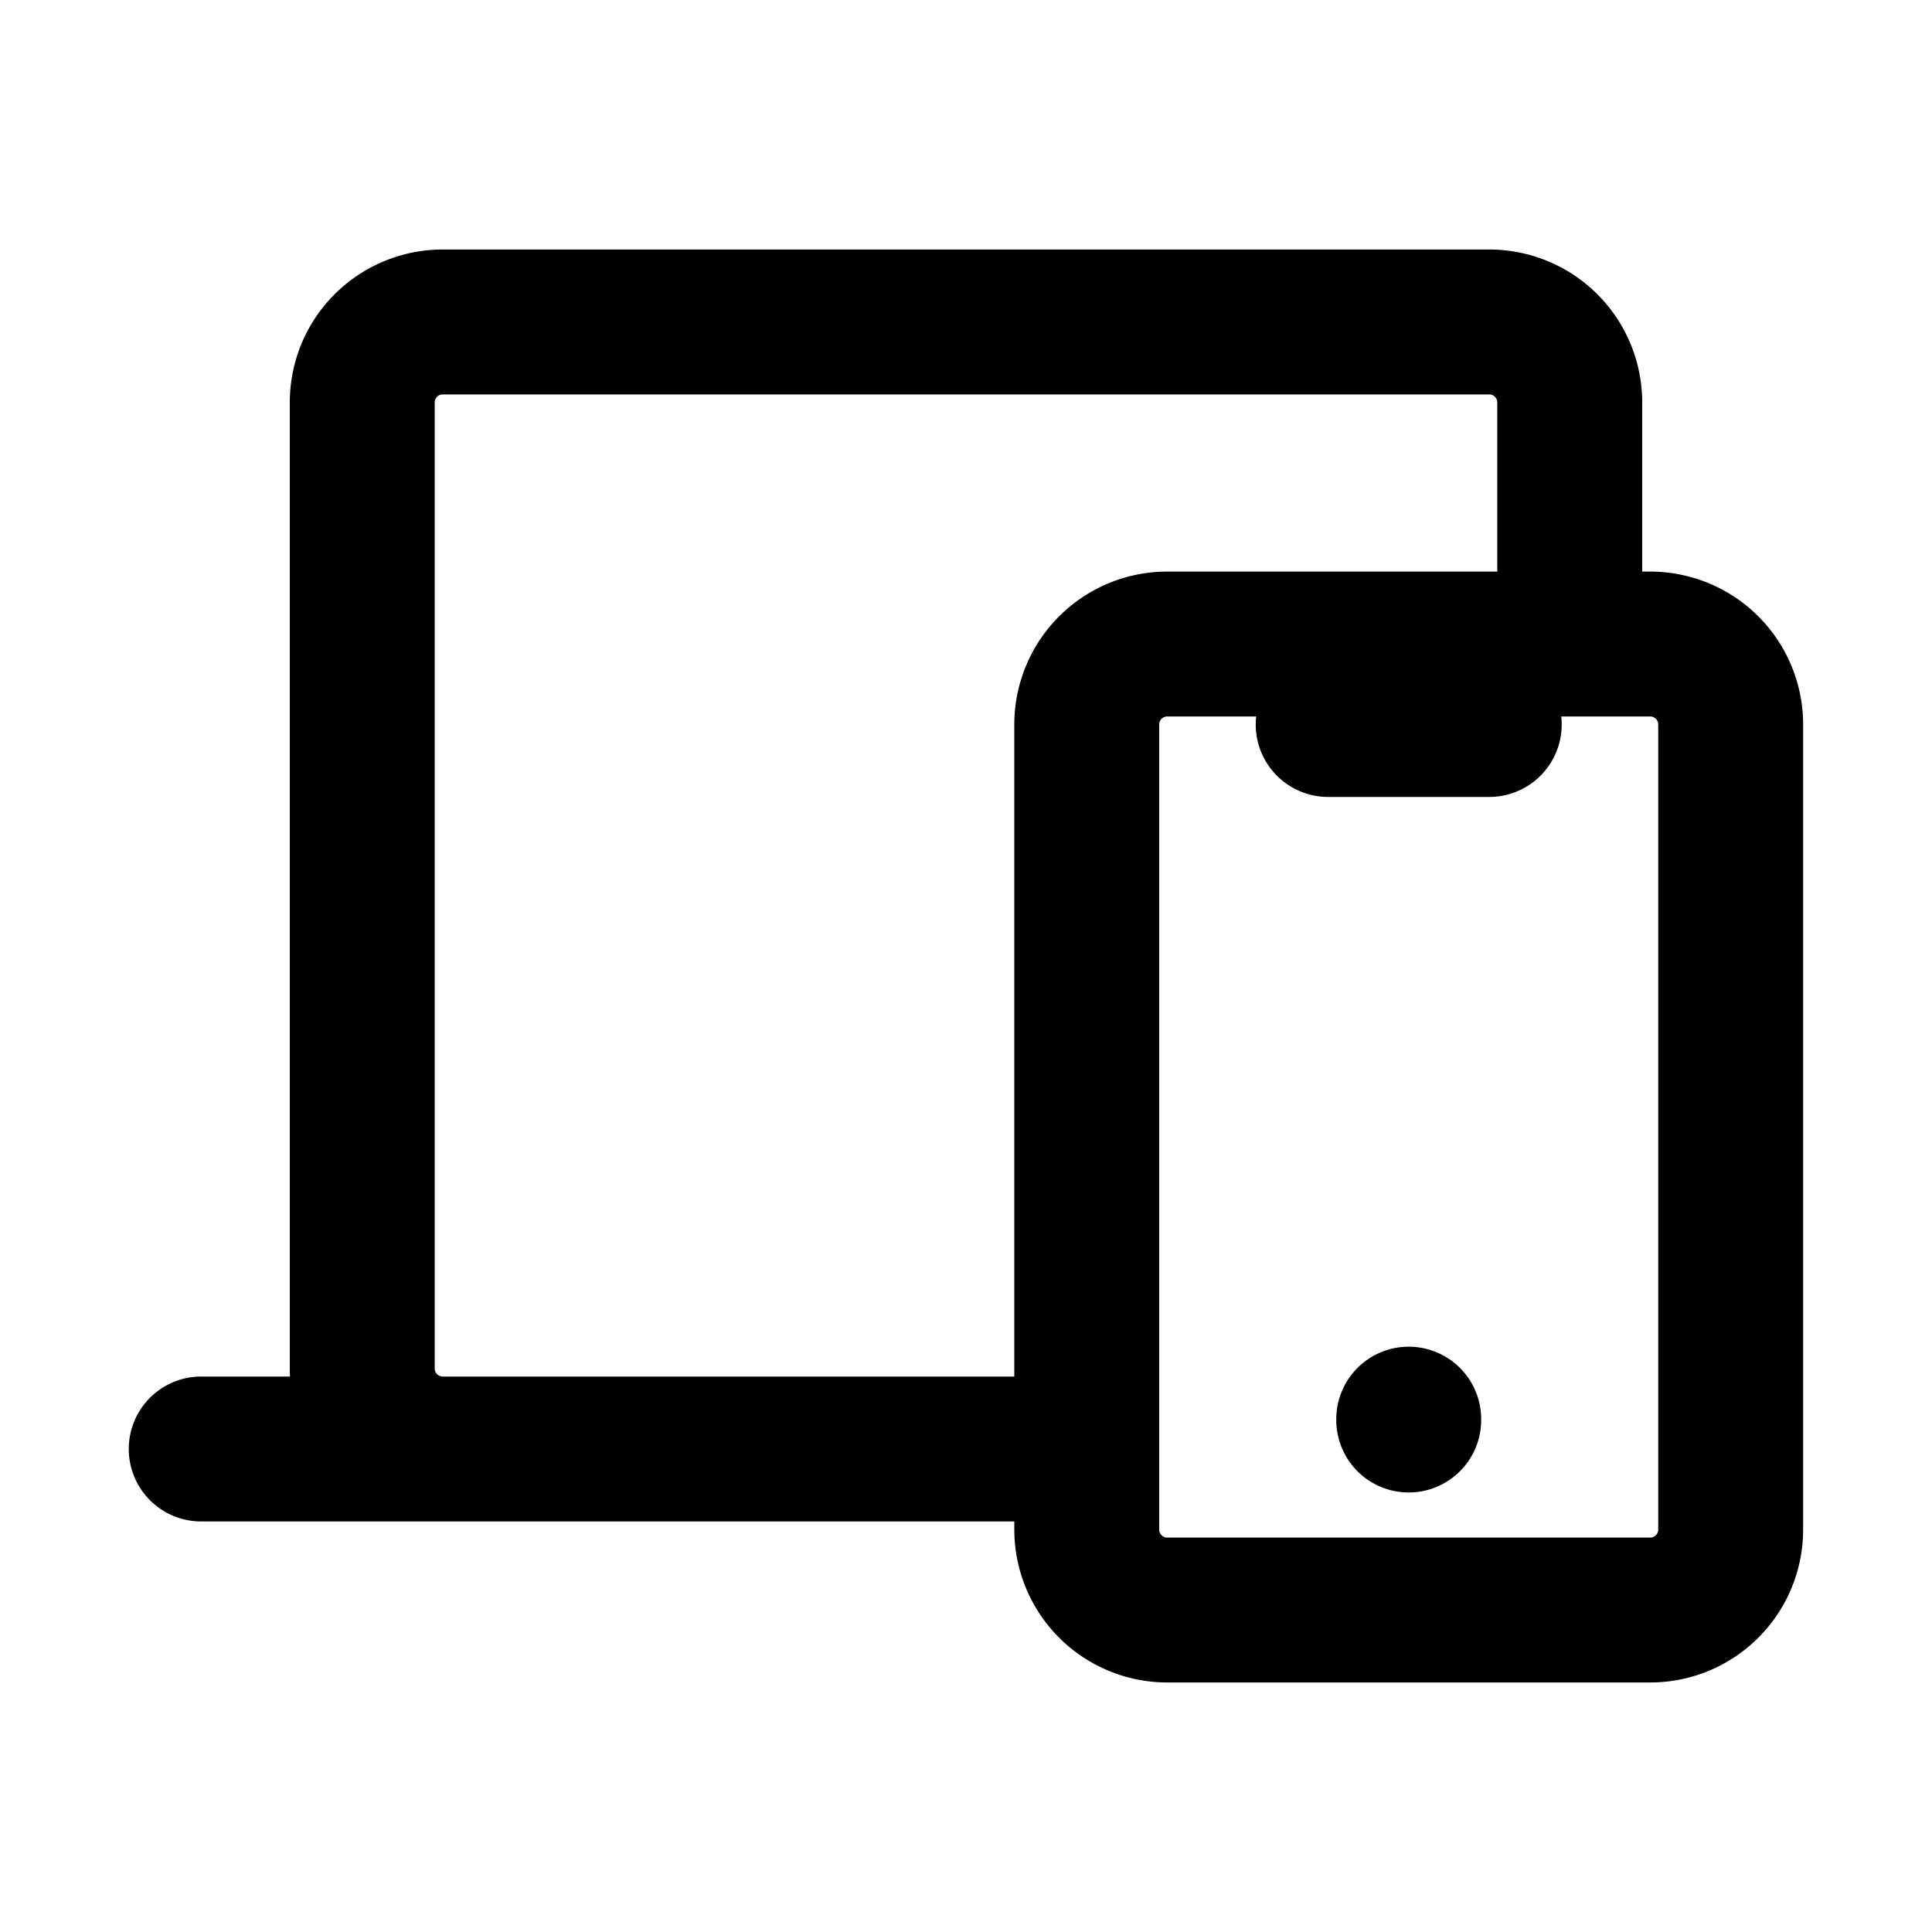 <svg xmlns="http://www.w3.org/2000/svg" viewBox="0 0 20 20">
<path
        fill-rule="evenodd"
        d="M3.463 3.047c.297-.297.7-.464 1.12-.464h10.833A1.583 1.583 0 0 1 17 4.167v1.75h.083A1.583 1.583 0 0 1 18.666 7.5v8.333a1.583 1.583 0 0 1-1.583 1.584h-5a1.584 1.584 0 0 1-1.583-1.584v-.083H2.083a.75.75 0 0 1 0-1.5h.919A1.584 1.584 0 0 1 3 14.167v-10c0-.42.166-.823.463-1.12Zm1.12 11.203H10.5V7.5a1.583 1.583 0 0 1 1.583-1.583H15.5v-1.75a.083.083 0 0 0-.084-.084H4.583a.083.083 0 0 0-.083.084v10a.084.084 0 0 0 .083.083Zm8.421-6.833h-.921A.083.083 0 0 0 12 7.5v8.333a.083.083 0 0 0 .083.084h5a.083.083 0 0 0 .083-.084V7.5a.083.083 0 0 0-.083-.083h-.921a.75.75 0 0 1-.745.833H13.75a.75.75 0 0 1-.746-.833Z"
        clip-rule="evenodd"
      />
      <path
        d="M14.583 13.941a.75.75 0 0 1 .75.75v.009a.75.75 0 0 1-1.5 0v-.009a.75.75 0 0 1 .75-.75Z"
      />
</svg>